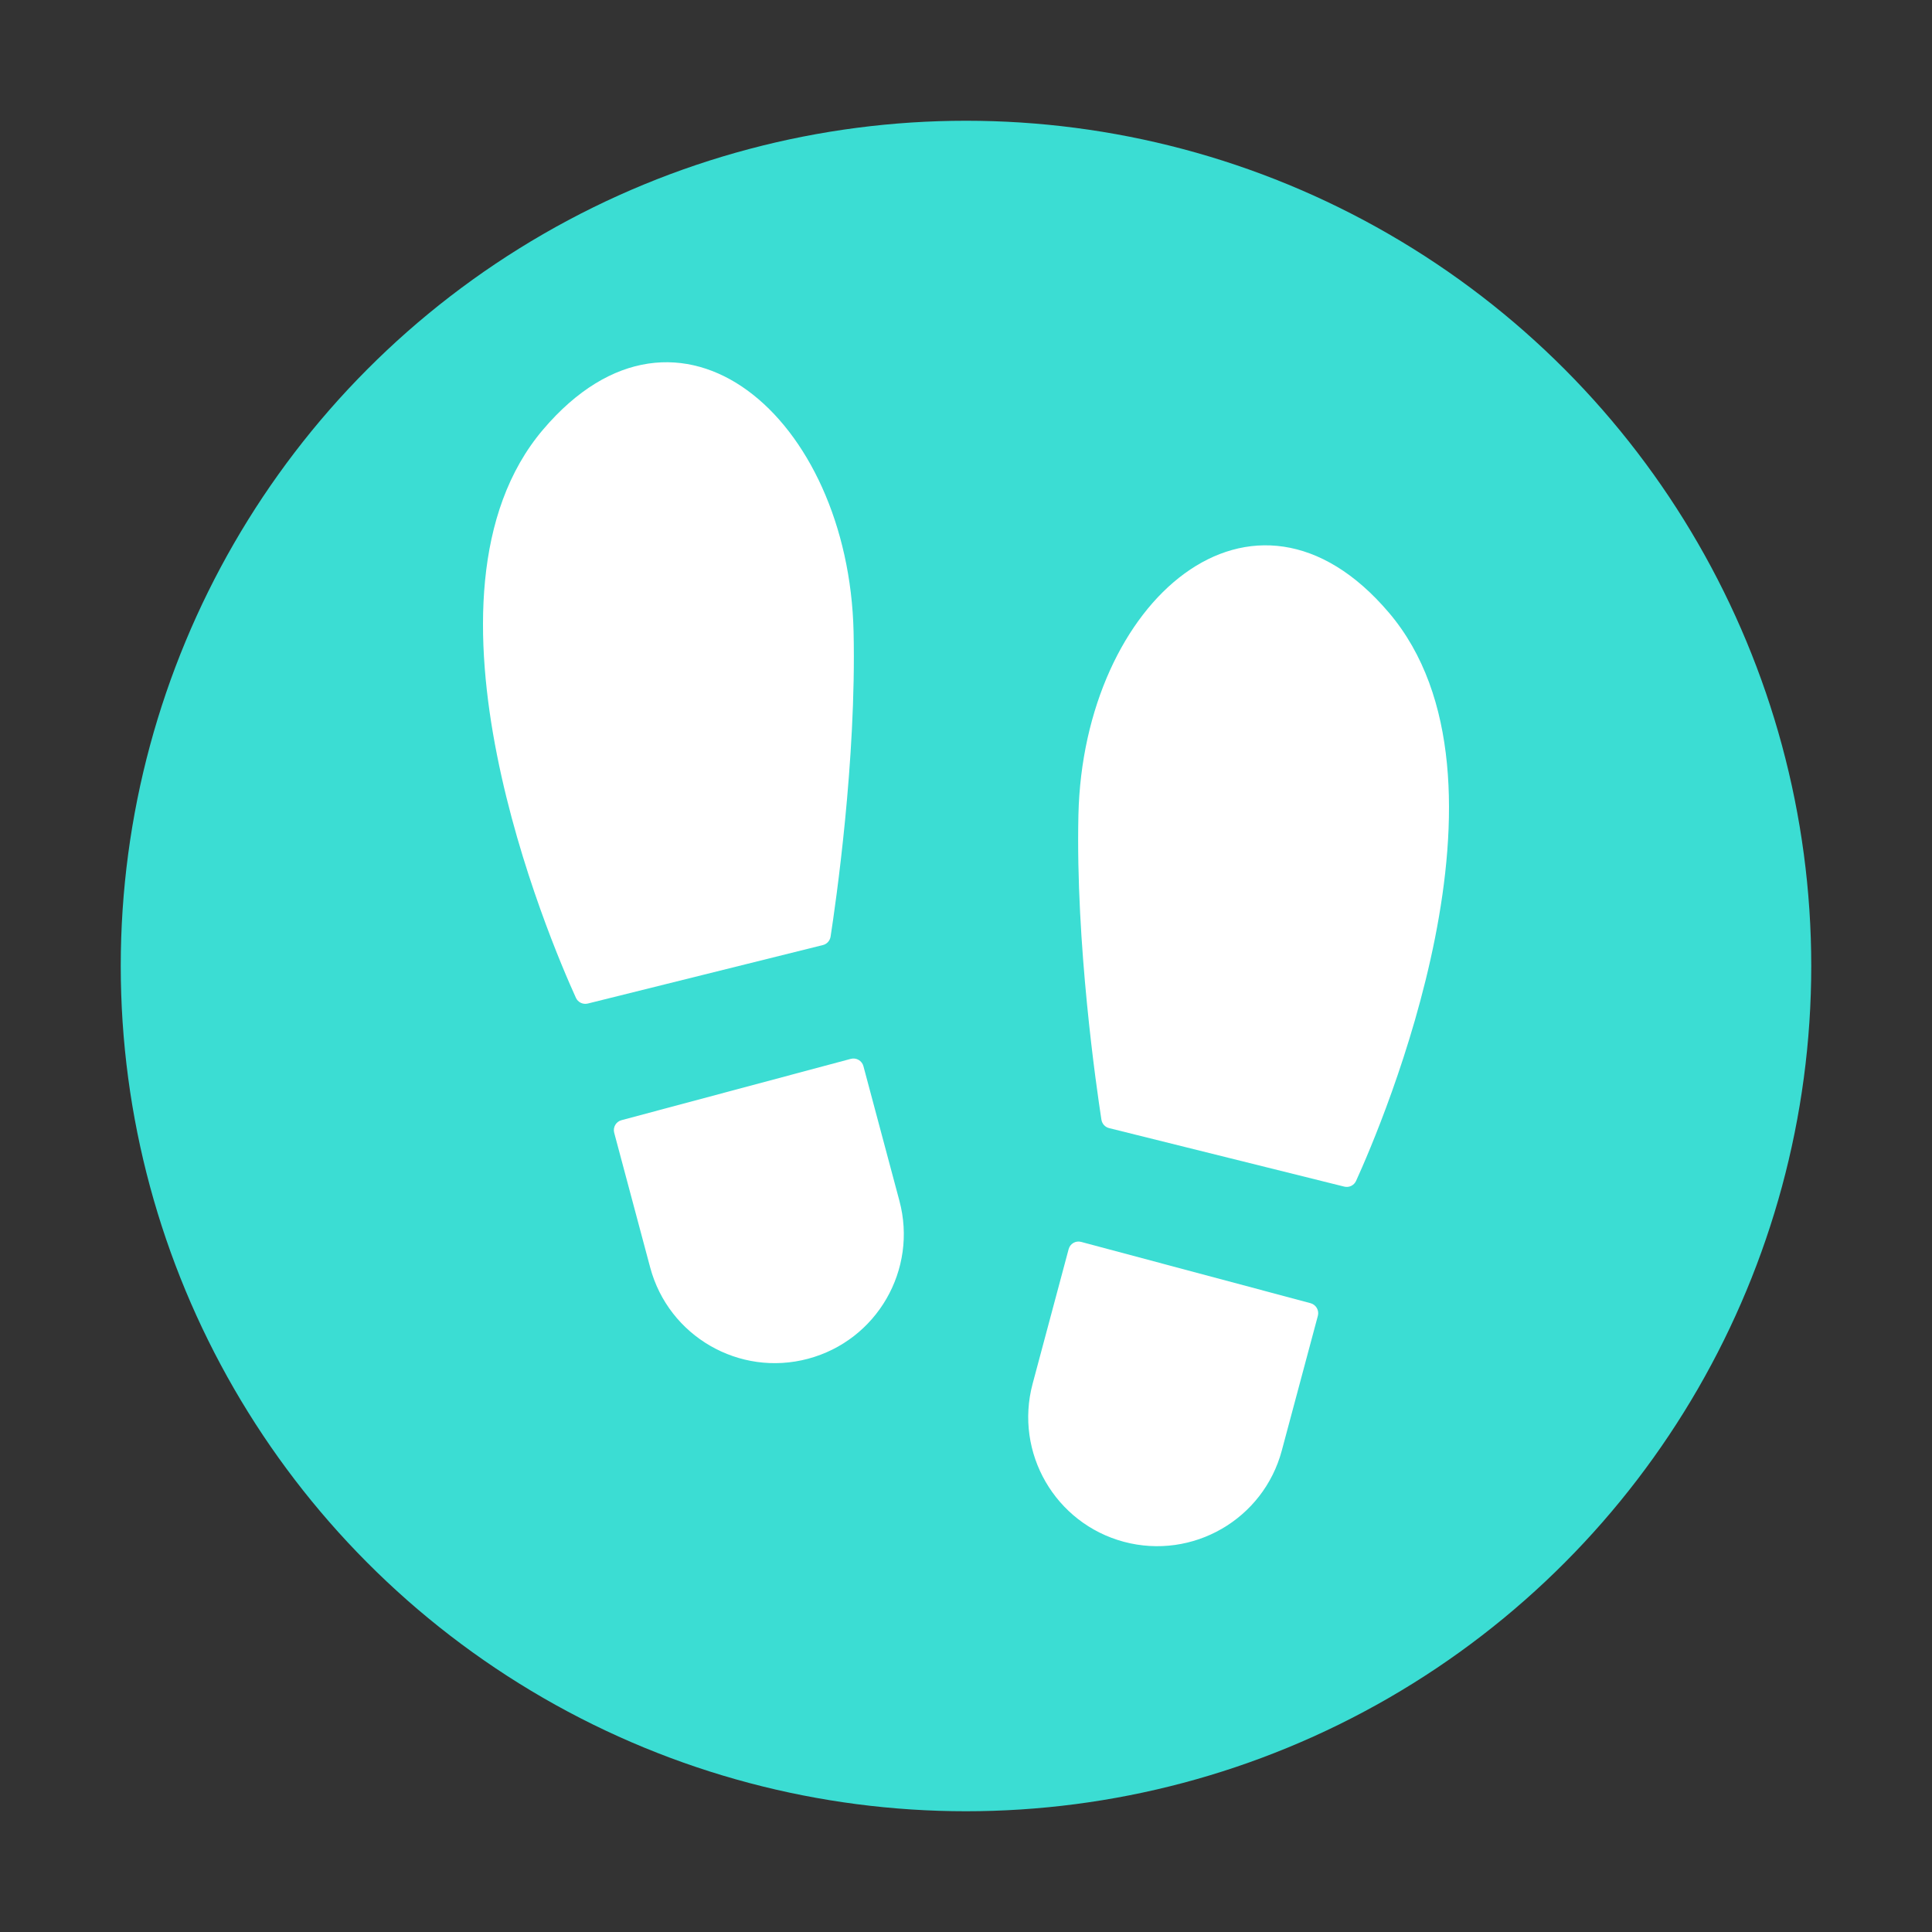<svg width="32" height="32" viewBox="0 0 32 32" fill="none" xmlns="http://www.w3.org/2000/svg">
<rect x="0" y="0" width="32" height="32" fill="#333333" stroke="none"/>
<g clip-path="url(#clip0_1426_18701)">
<circle cx="16" cy="16" r="14" fill="#3BDDD3"/>
<path d="M9.735 16.622C9.655 16.641 9.573 16.602 9.539 16.527C9.116 15.598 6.657 9.866 8.995 7.115C11.247 4.465 14.058 6.922 14.138 10.466C14.186 12.598 13.84 14.977 13.757 15.514C13.746 15.582 13.696 15.637 13.63 15.653L9.735 16.622Z" fill="white"/>
<path d="M13.385 22.505C12.245 22.81 11.074 22.133 10.769 20.993L10.173 18.762C10.149 18.671 10.203 18.578 10.293 18.554L14.092 17.538C14.183 17.514 14.277 17.568 14.301 17.659L14.897 19.889C15.202 21.029 14.525 22.2 13.385 22.505Z" fill="white"/>
<path d="M22.265 19.654C22.345 19.674 22.427 19.634 22.461 19.559C22.884 18.63 25.343 12.898 23.005 10.148C20.753 7.497 17.942 9.954 17.862 13.498C17.814 15.63 18.16 18.009 18.243 18.546C18.254 18.614 18.304 18.669 18.37 18.685L22.265 19.654Z" fill="white"/>
<path d="M18.615 25.537C19.755 25.841 20.927 25.164 21.231 24.024L21.828 21.794C21.852 21.703 21.798 21.61 21.707 21.585L17.908 20.57C17.817 20.545 17.724 20.599 17.7 20.69L17.103 22.921C16.799 24.061 17.476 25.232 18.615 25.537Z" fill="white"/>
</g>
<defs>
<clipPath id="clip0_1426_18701">
<rect width="32" height="32" fill="white"/>
</clipPath>
</defs>
</svg>
